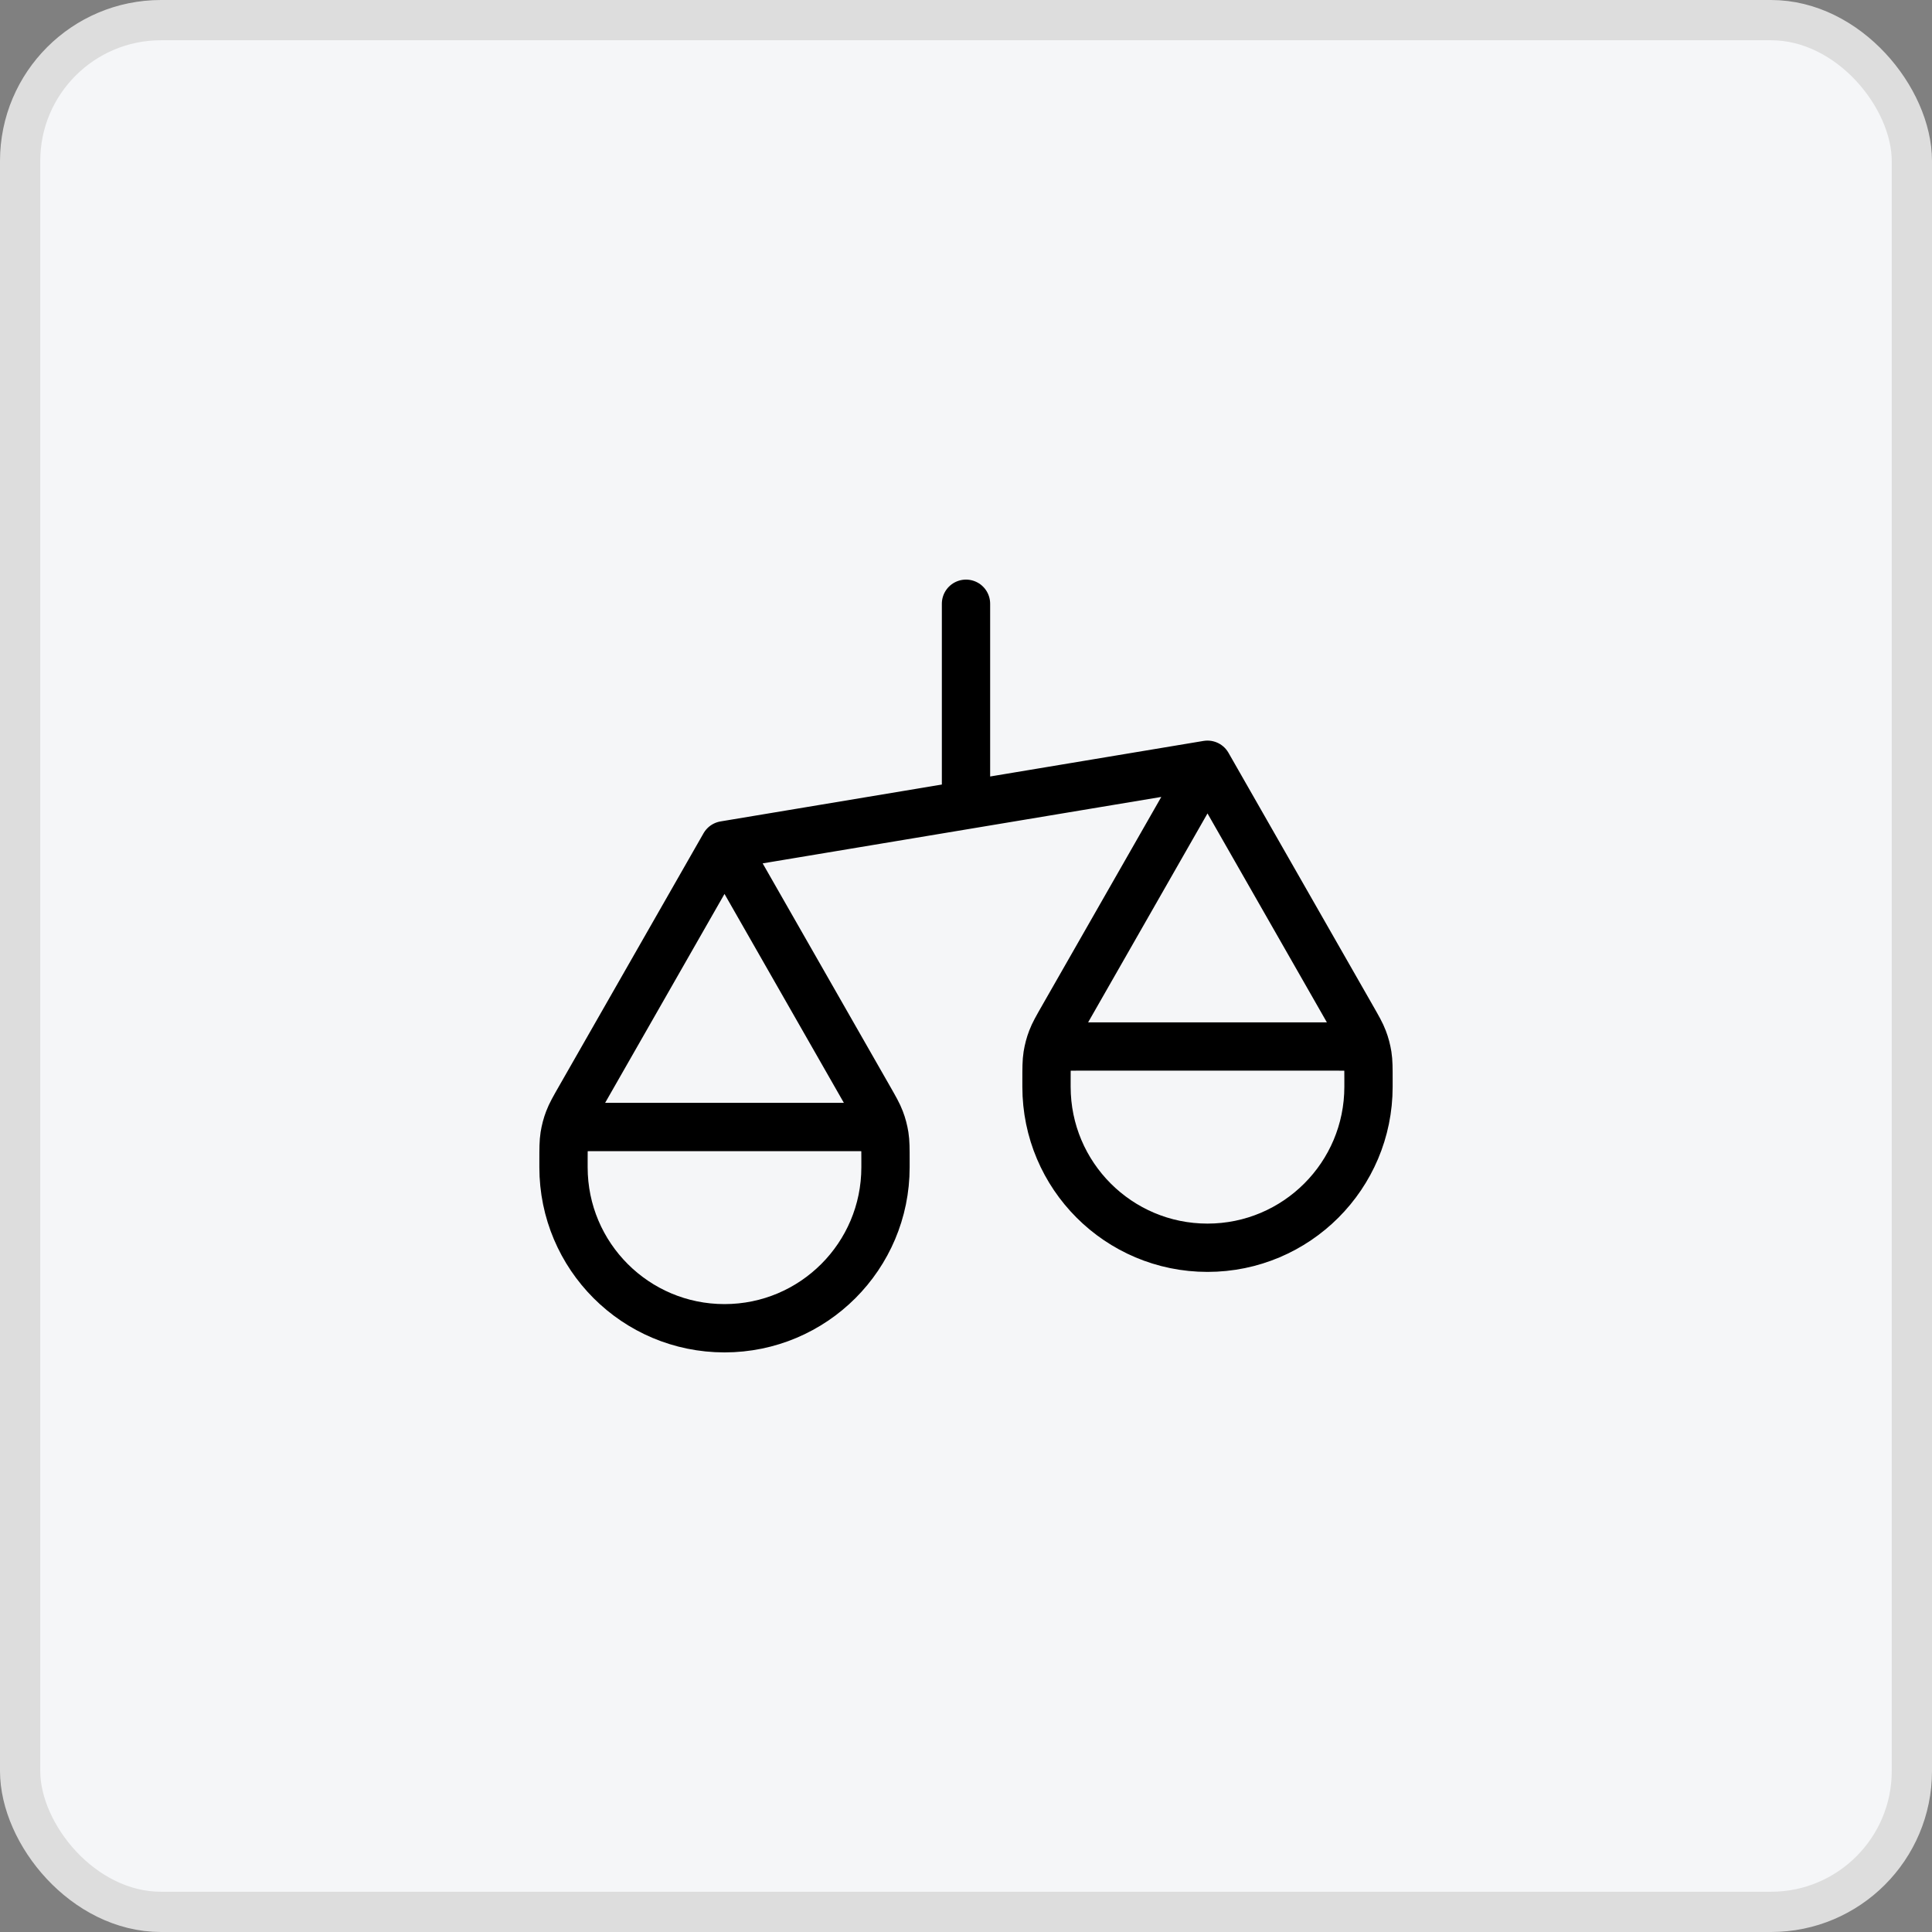 <svg width="48" height="48" viewBox="0 0 48 48" fill="none" xmlns="http://www.w3.org/2000/svg">
<rect x="0" y="0" width="48" height="48" fill="#808080" stroke="none"/>
<rect x="0.5" y="0.5" width="47" height="47" rx="3.5" fill="#F5F6F8"/>
<rect x="0.5" y="0.5" width="47" height="47" rx="3.5" stroke="#DDDDDD"/>
<path d="M14 29V28.85C14 28.533 14 28.375 14.024 28.221C14.046 28.084 14.081 27.95 14.131 27.82C14.186 27.674 14.265 27.537 14.422 27.262L18 21M14 29C14 31.209 15.791 33 18 33C20.209 33 22 31.209 22 29M14 29V28.8C14 28.52 14 28.38 14.055 28.273C14.102 28.179 14.179 28.102 14.273 28.055C14.38 28 14.52 28 14.8 28H21.2C21.48 28 21.62 28 21.727 28.055C21.821 28.102 21.898 28.179 21.945 28.273C22 28.38 22 28.52 22 28.8V29M18 21L21.578 27.262C21.735 27.537 21.814 27.674 21.869 27.82C21.919 27.95 21.954 28.084 21.976 28.221C22 28.375 22 28.533 22 28.85V29M18 21L30 19M26 27V26.85C26 26.533 26 26.375 26.024 26.221C26.046 26.084 26.081 25.95 26.131 25.82C26.186 25.674 26.265 25.537 26.422 25.262L30 19M26 27C26 29.209 27.791 31 30 31C32.209 31 34 29.209 34 27M26 27V26.8C26 26.52 26 26.38 26.055 26.273C26.102 26.179 26.179 26.102 26.273 26.055C26.38 26 26.52 26 26.8 26H33.2C33.48 26 33.62 26 33.727 26.055C33.821 26.102 33.898 26.179 33.946 26.273C34 26.38 34 26.52 34 26.8V27M30 19L33.578 25.262C33.735 25.537 33.814 25.674 33.869 25.82C33.919 25.95 33.954 26.084 33.976 26.221C34 26.375 34 26.533 34 26.85V27M24 15V20" stroke="black" stroke-width="1.2" stroke-linecap="round" stroke-linejoin="round"/>
</svg>
